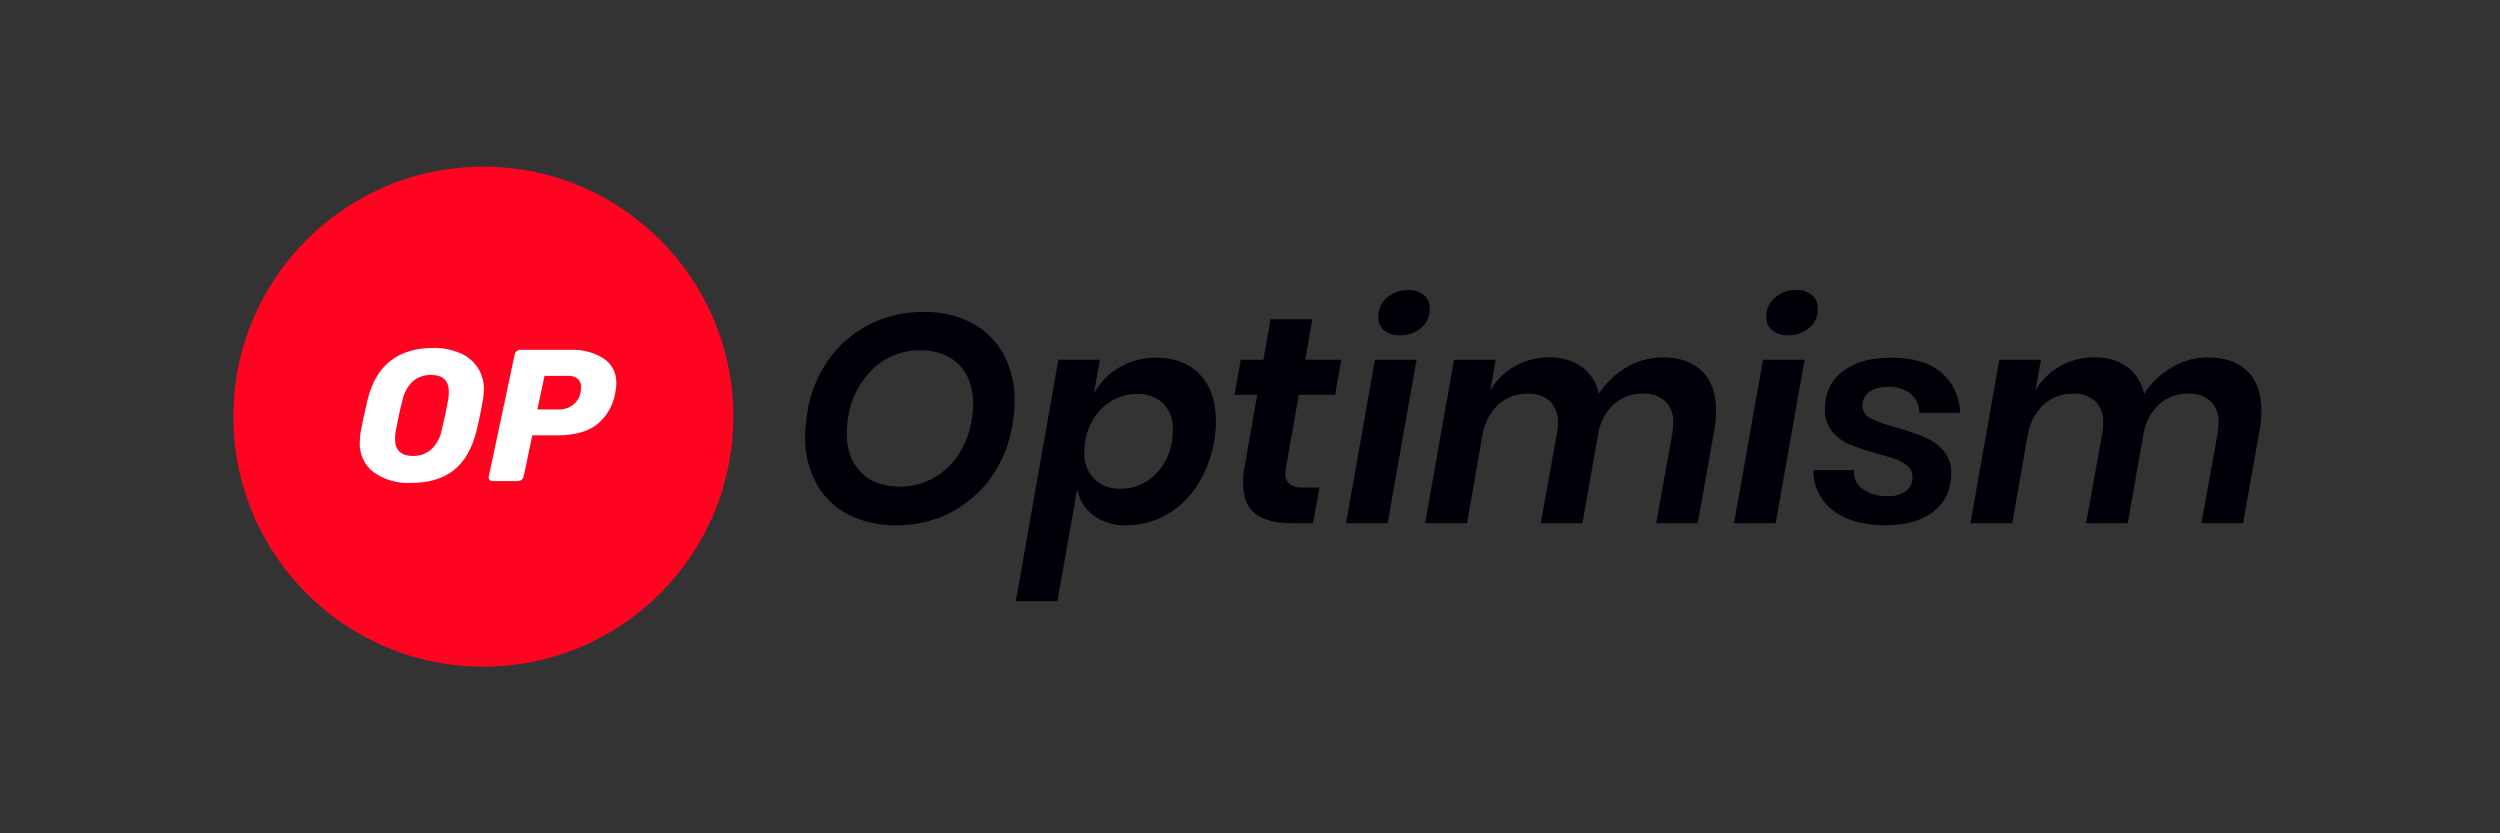 <svg width="300" height="100" viewBox="0 0 300 100" fill="none" xmlns="http://www.w3.org/2000/svg">
<rect x="0" y="0" width="300" height="100" fill="#333333" stroke="none"/>
<path d="M110.816 37.433C112.838 37.382 114.841 37.839 116.641 38.761C118.246 39.612 119.563 40.918 120.428 42.515C121.34 44.242 121.797 46.174 121.756 48.127C121.745 49.113 121.651 50.096 121.473 51.066C121.112 53.302 120.247 55.427 118.943 57.279C117.684 59.06 116.014 60.511 114.074 61.508C112.07 62.535 109.846 63.058 107.594 63.033C105.555 63.085 103.535 62.629 101.716 61.705C100.11 60.864 98.791 59.562 97.929 57.967C97.027 56.244 96.576 54.321 96.617 52.376C96.625 51.367 96.72 50.36 96.9 49.367C97.261 47.13 98.127 45.004 99.432 43.152C100.692 41.369 102.37 39.922 104.319 38.938C106.333 37.925 108.561 37.409 110.816 37.433ZM110.427 42.037C108.353 42.008 106.348 42.782 104.832 44.197C103.196 45.737 102.124 47.782 101.787 50.004C101.679 50.66 101.62 51.322 101.61 51.987C101.61 53.97 102.176 55.534 103.309 56.679C104.442 57.824 106 58.396 107.982 58.396C109.353 58.407 110.705 58.072 111.912 57.422C113.136 56.755 114.181 55.801 114.957 54.643C115.808 53.377 116.364 51.937 116.586 50.429C116.711 49.764 116.77 49.089 116.763 48.413C116.763 46.429 116.197 44.872 115.063 43.74C113.93 42.608 112.385 42.041 110.427 42.037ZM138.79 42.922C140.962 42.922 142.691 43.594 143.978 44.938C145.264 46.283 145.907 48.148 145.907 50.533C145.904 51.352 145.833 52.169 145.695 52.976C145.373 54.889 144.662 56.716 143.606 58.343C142.669 59.792 141.392 60.989 139.886 61.831C138.457 62.624 136.848 63.038 135.214 63.033C133.779 63.099 132.363 62.681 131.195 61.846C130.176 61.071 129.486 59.94 129.263 58.679L126.892 72.135H121.9L127.001 43.17H131.991L131.248 47.242C131.969 45.931 133.034 44.841 134.328 44.09C135.682 43.303 137.224 42.899 138.79 42.922ZM134.435 58.644C135.911 58.666 137.34 58.128 138.436 57.139C139.62 56.042 140.394 54.575 140.631 52.978C140.698 52.533 140.734 52.083 140.738 51.633C140.775 51.046 140.693 50.457 140.495 49.903C140.297 49.349 139.988 48.841 139.587 48.41C139.161 48.02 138.661 47.718 138.117 47.524C137.572 47.33 136.995 47.246 136.418 47.279C134.937 47.268 133.507 47.818 132.416 48.82C131.225 49.911 130.449 51.381 130.221 52.98C130.152 53.402 130.117 53.828 130.115 54.255C130.082 54.844 130.17 55.434 130.374 55.988C130.578 56.542 130.894 57.048 131.301 57.475C131.718 57.871 132.21 58.178 132.749 58.379C133.287 58.58 133.861 58.67 134.435 58.644ZM154.335 55.951C154.282 56.231 154.258 56.516 154.264 56.801C154.236 57.045 154.267 57.293 154.353 57.524C154.439 57.755 154.578 57.962 154.76 58.129C155.251 58.418 155.82 58.547 156.389 58.5H158.336L157.557 62.787H154.935C153.07 62.787 151.642 62.41 150.65 61.656C149.659 60.902 149.163 59.662 149.163 57.938C149.169 57.248 149.24 56.56 149.376 55.884L150.863 47.386H148.138L148.882 43.172H151.608L152.458 38.321H157.486L156.637 43.172H160.957L160.213 47.386H155.858L154.335 55.951ZM165.383 38.033C165.374 37.598 165.462 37.166 165.639 36.768C165.817 36.37 166.08 36.016 166.41 35.732C167.123 35.107 168.047 34.778 168.995 34.811C169.682 34.772 170.358 34.993 170.889 35.431C171.115 35.633 171.294 35.881 171.413 36.16C171.532 36.438 171.588 36.739 171.578 37.042C171.588 37.474 171.503 37.902 171.328 38.297C171.154 38.691 170.894 39.043 170.568 39.326C169.858 39.942 168.941 40.264 168.001 40.229C167.306 40.272 166.619 40.057 166.071 39.627C165.845 39.43 165.666 39.185 165.547 38.909C165.428 38.634 165.372 38.335 165.383 38.035V38.033ZM169.986 43.168L166.516 62.787H161.525L164.995 43.17L169.986 43.168ZM199.518 42.885C201.548 42.885 203.124 43.433 204.245 44.531C205.367 45.629 205.927 47.205 205.927 49.258C205.931 49.97 205.872 50.681 205.75 51.383L203.732 62.787H198.739L200.687 51.952C200.755 51.554 200.79 51.151 200.793 50.748C200.825 50.271 200.756 49.793 200.591 49.345C200.427 48.896 200.169 48.487 199.837 48.145C199.103 47.508 198.15 47.184 197.181 47.242C195.891 47.205 194.633 47.654 193.658 48.499C192.625 49.482 191.957 50.787 191.763 52.199L189.887 62.787H184.894L186.841 51.952C186.91 51.554 186.945 51.151 186.947 50.748C186.979 50.271 186.911 49.793 186.746 49.345C186.581 48.896 186.324 48.487 185.991 48.145C185.258 47.508 184.305 47.184 183.336 47.242C182.026 47.211 180.754 47.679 179.777 48.552C178.723 49.57 178.054 50.921 177.883 52.376V52.199L176.041 62.787H171.013L174.483 43.17H179.476L178.837 46.852C179.54 45.629 180.562 44.62 181.793 43.931C183.042 43.232 184.452 42.872 185.883 42.887C187.281 42.831 188.659 43.228 189.814 44.018C190.878 44.812 191.609 45.973 191.867 47.275C192.697 45.95 193.84 44.849 195.196 44.071C196.505 43.297 197.997 42.888 199.518 42.887V42.885ZM211.947 38.033C211.938 37.598 212.026 37.166 212.203 36.768C212.381 36.37 212.644 36.016 212.974 35.732C213.687 35.107 214.611 34.778 215.559 34.811C216.246 34.772 216.922 34.993 217.453 35.431C217.679 35.633 217.858 35.881 217.977 36.16C218.096 36.438 218.152 36.739 218.142 37.042C218.152 37.474 218.067 37.902 217.892 38.297C217.718 38.691 217.458 39.043 217.132 39.326C216.422 39.942 215.505 40.264 214.565 40.229C213.87 40.272 213.183 40.057 212.635 39.627C212.409 39.43 212.23 39.185 212.111 38.909C211.992 38.634 211.936 38.335 211.947 38.035V38.033ZM216.55 43.168L213.08 62.787H208.087L211.557 43.17L216.55 43.168ZM226.927 42.922C229.571 42.922 231.584 43.518 232.965 44.71C233.655 45.315 234.212 46.057 234.599 46.89C234.986 47.722 235.195 48.626 235.213 49.544H230.327C230.335 49.111 230.248 48.681 230.07 48.286C229.893 47.891 229.629 47.541 229.3 47.26C228.495 46.659 227.504 46.364 226.502 46.428C225.731 46.392 224.968 46.602 224.325 47.029C224.06 47.209 223.846 47.453 223.701 47.738C223.555 48.022 223.484 48.339 223.492 48.658C223.489 48.989 223.583 49.312 223.762 49.589C223.942 49.866 224.199 50.084 224.502 50.216C225.505 50.69 226.556 51.057 227.635 51.314C228.771 51.635 229.887 52.019 230.98 52.465C231.835 52.827 232.598 53.377 233.21 54.076C233.862 54.858 234.197 55.856 234.149 56.873C234.148 57.326 234.101 57.777 234.007 58.219C233.863 58.937 233.571 59.618 233.15 60.218C232.73 60.818 232.19 61.324 231.564 61.705C230.218 62.59 228.424 63.033 226.182 63.033C223.609 63.033 221.548 62.449 220.001 61.282C219.244 60.718 218.633 59.983 218.217 59.136C217.802 58.29 217.594 57.356 217.61 56.413H222.497C222.449 56.846 222.517 57.285 222.694 57.683C222.871 58.081 223.152 58.425 223.506 58.679C224.418 59.295 225.506 59.594 226.605 59.529C227.378 59.582 228.145 59.355 228.765 58.89C229.004 58.692 229.195 58.443 229.324 58.161C229.452 57.879 229.516 57.571 229.508 57.261C229.514 57.019 229.469 56.778 229.374 56.555C229.279 56.332 229.138 56.132 228.959 55.968C228.564 55.608 228.1 55.331 227.596 55.154C227.053 54.953 226.274 54.712 225.259 54.428C224.153 54.13 223.066 53.769 222.001 53.346C221.181 53.008 220.453 52.48 219.877 51.806C219.261 51.048 218.946 50.09 218.991 49.115C218.994 48.688 219.029 48.261 219.098 47.84C219.231 47.111 219.516 46.417 219.934 45.805C220.352 45.192 220.894 44.675 221.525 44.285C222.883 43.376 224.683 42.922 226.925 42.922H226.927ZM264.957 42.887C266.988 42.887 268.563 43.435 269.685 44.533C270.806 45.631 271.367 47.207 271.367 49.26C271.37 49.972 271.311 50.683 271.19 51.385L269.169 62.787H264.176L266.124 51.952C266.192 51.554 266.228 51.151 266.23 50.748C266.262 50.271 266.193 49.793 266.029 49.345C265.864 48.896 265.607 48.487 265.274 48.145C264.541 47.508 263.588 47.184 262.618 47.242C261.328 47.205 260.071 47.654 259.095 48.499C258.062 49.482 257.394 50.787 257.201 52.199L255.324 62.787H250.331L252.279 51.952C252.347 51.554 252.383 51.151 252.385 50.748C252.417 50.271 252.348 49.793 252.183 49.345C252.019 48.896 251.762 48.487 251.429 48.145C250.696 47.508 249.742 47.184 248.773 47.242C247.464 47.211 246.191 47.679 245.214 48.552C244.16 49.57 243.491 50.921 243.32 52.376V52.199L241.479 62.787H236.45L239.919 43.17H244.911L244.272 46.852C244.976 45.629 245.997 44.62 247.229 43.931C248.478 43.232 249.888 42.872 251.319 42.887C252.716 42.831 254.095 43.228 255.249 44.018C256.313 44.812 257.045 45.973 257.303 47.275C258.132 45.95 259.275 44.849 260.631 44.071C261.941 43.297 263.434 42.888 264.955 42.887H264.957Z" fill="#000008"/>
<path d="M58 80C74.569 80 88 66.569 88 50C88 33.431 74.569 20 58 20C41.431 20 28 33.431 28 50C28 66.569 41.431 80 58 80Z" fill="#FF0420"/>
<path fill-rule="evenodd" clip-rule="evenodd" d="M44.858 56.695C46.146 57.58 47.685 58.023 49.246 57.956C51.408 57.956 53.132 57.453 54.422 56.448C55.713 55.428 56.62 53.89 57.145 51.834C57.46 50.574 57.73 49.276 57.955 47.941C58.022 47.547 58.059 47.148 58.067 46.748C58.094 45.788 57.819 44.843 57.28 44.047C56.746 43.275 55.994 42.679 55.12 42.337C54.136 41.933 53.079 41.734 52.015 41.752C47.768 41.752 45.135 43.815 44.115 47.941C43.755 49.455 43.477 50.752 43.282 51.834C43.214 52.236 43.177 52.642 43.17 53.05C43.134 53.749 43.269 54.446 43.563 55.081C43.857 55.717 44.301 56.27 44.858 56.695ZM51.7 53.972C51.102 54.472 50.341 54.736 49.561 54.715C48.121 54.715 47.401 54.025 47.401 52.644C47.4 52.467 47.41 52.29 47.428 52.114C47.442 51.975 47.464 51.836 47.49 51.699C47.76 50.244 48.03 49.013 48.301 48.008C48.471 47.137 48.912 46.341 49.561 45.735C50.169 45.237 50.936 44.974 51.722 44.992C53.147 44.992 53.86 45.675 53.86 47.04C53.86 47.365 53.83 47.689 53.77 48.008C53.59 49.059 53.328 50.289 52.983 51.699C52.811 52.575 52.361 53.373 51.7 53.972Z" fill="white"/>
<path fill-rule="evenodd" clip-rule="evenodd" d="M58.895 57.696C58.961 57.723 59.032 57.735 59.105 57.731L62.166 57.732C62.241 57.73 62.315 57.717 62.384 57.693C62.46 57.666 62.531 57.626 62.593 57.574C62.724 57.475 62.812 57.33 62.839 57.169L63.875 52.24H66.913C68.878 52.24 70.424 51.828 71.549 51.002C72.762 50.059 73.573 48.692 73.822 47.176C73.909 46.792 73.955 46.4 73.957 46.006C73.984 45.417 73.857 44.831 73.589 44.306C73.321 43.781 72.92 43.335 72.426 43.012C71.227 42.269 69.83 41.908 68.42 41.977H62.434C62.319 41.978 62.207 42.009 62.108 42.064C62.073 42.084 62.038 42.108 62.005 42.134C61.876 42.233 61.787 42.378 61.76 42.539L58.654 57.169C58.622 57.307 58.646 57.453 58.721 57.574C58.761 57.617 58.808 57.653 58.859 57.68L58.895 57.696ZM68.715 48.616C68.238 48.965 67.661 49.147 67.071 49.133H64.484L65.338 45.105H68.04C68.504 45.059 68.969 45.188 69.345 45.465C69.477 45.592 69.58 45.746 69.647 45.918C69.712 46.089 69.74 46.273 69.727 46.456C69.724 46.682 69.701 46.908 69.66 47.131C69.541 47.727 69.204 48.257 68.715 48.616Z" fill="white"/>
</svg>
